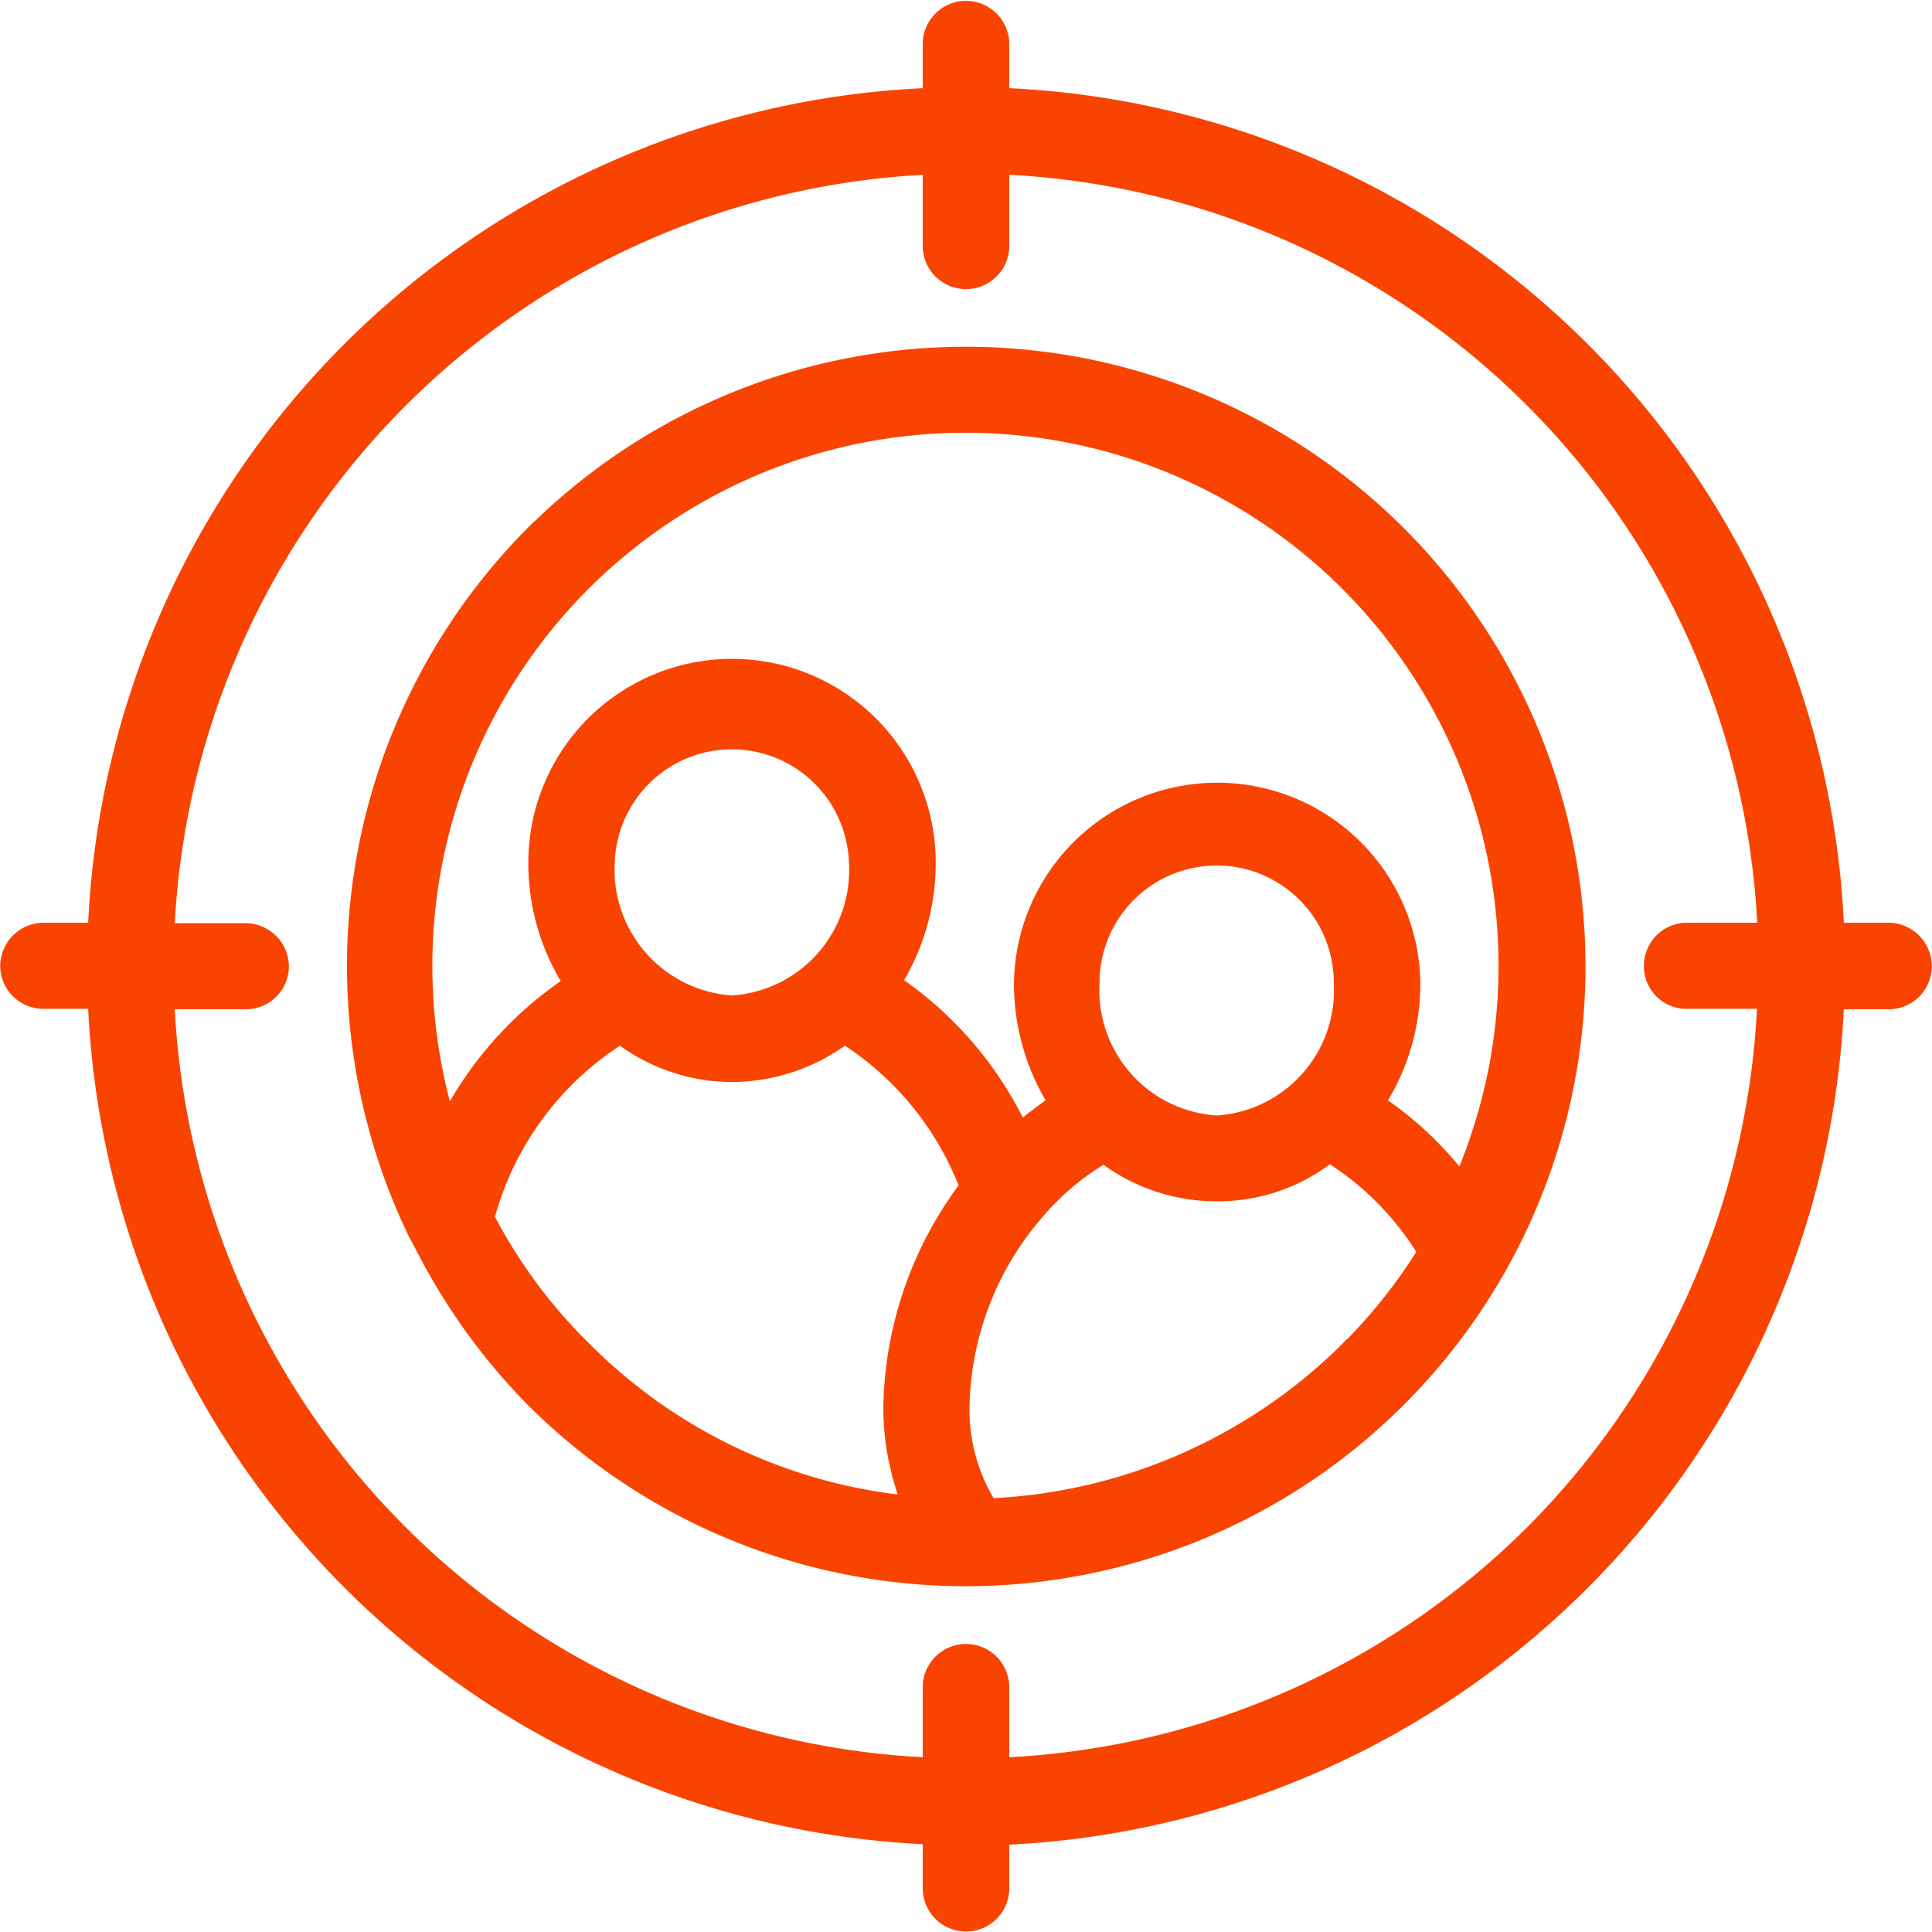 <svg xmlns="http://www.w3.org/2000/svg" width="33.672" height="33.672" viewBox="0 0 33.672 33.672"><defs><style>.a{fill:#f84400;stroke:#f84400;stroke-width:0.5px;}</style></defs><g transform="translate(0.25 0.25)"><g transform="translate(6.05 6.04)"><path class="a" d="M27.513,50.683A10.584,10.584,0,0,0,25.5,62.749l.076.137a10.692,10.692,0,0,0,1.94,2.719,10.551,10.551,0,1,0,0-14.921ZM26.505,62.535a5.48,5.48,0,0,1,2.459-3.314,3.094,3.094,0,0,0,1.94.687,3.17,3.17,0,0,0,1.955-.687A5.475,5.475,0,0,1,35.135,62a6.434,6.434,0,0,0-1.344,3.788,4.436,4.436,0,0,0,.382,1.848,9.39,9.39,0,0,1-5.941-2.749A9.15,9.15,0,0,1,26.505,62.535ZM30.9,58.9a2.447,2.447,0,0,1-2.291-2.566,2.292,2.292,0,0,1,4.582,0A2.436,2.436,0,0,1,30.9,58.9Zm10.828,5.987a9.547,9.547,0,0,1-6.4,2.78,3.261,3.261,0,0,1-.535-1.878,5.443,5.443,0,0,1,1.237-3.33l.092-.107A4.669,4.669,0,0,1,37.395,61.3a3.111,3.111,0,0,0,1.955.687,3.009,3.009,0,0,0,1.955-.7,5.222,5.222,0,0,1,1.817,1.833A9.456,9.456,0,0,1,41.732,64.887ZM39.35,60.992a2.436,2.436,0,0,1-2.291-2.566,2.291,2.291,0,0,1,4.582,0A2.436,2.436,0,0,1,39.35,60.992Zm4.292,1.13a5.991,5.991,0,0,0-1.649-1.573,3.719,3.719,0,0,0,.657-2.123,3.292,3.292,0,0,0-6.583,0,3.789,3.789,0,0,0,.641,2.123,7.833,7.833,0,0,0-.825.626,6.252,6.252,0,0,0-2.321-2.719,3.789,3.789,0,0,0,.641-2.123,3.3,3.3,0,0,0-6.6,0,3.769,3.769,0,0,0,.657,2.138,6.3,6.3,0,0,0-2.337,2.688,9.541,9.541,0,1,1,17.716.962Z" transform="translate(-24.445 -47.59)"/></g><path class="a" d="M56.717,63.277H55.694A15.044,15.044,0,0,0,41.139,48.722V47.714a.5.5,0,1,0-1.008,0v1.008A15.044,15.044,0,0,0,25.576,63.277H24.553a.508.508,0,0,0-.5.5.5.5,0,0,0,.5.5h1.023a15.072,15.072,0,0,0,14.555,14.57v1.008a.5.5,0,1,0,1.008,0V78.855a15.072,15.072,0,0,0,14.555-14.57h1.023a.5.5,0,0,0,.5-.5A.508.508,0,0,0,56.717,63.277ZM50.593,73.739a14.058,14.058,0,0,1-9.454,4.093V76.351a.5.5,0,1,0-1.008,0v1.481A14.028,14.028,0,0,1,26.584,64.285h1.5a.5.5,0,0,0,.5-.5.508.508,0,0,0-.5-.5h-1.5A14.057,14.057,0,0,1,40.131,49.73v1.5a.5.5,0,0,0,1.008,0v-1.5A14.028,14.028,0,0,1,54.686,63.277H53.2a.5.5,0,0,0-.5.5.49.49,0,0,0,.5.5h1.481A14.029,14.029,0,0,1,50.593,73.739Z" transform="translate(-24.049 -47.195)"/></g></svg>